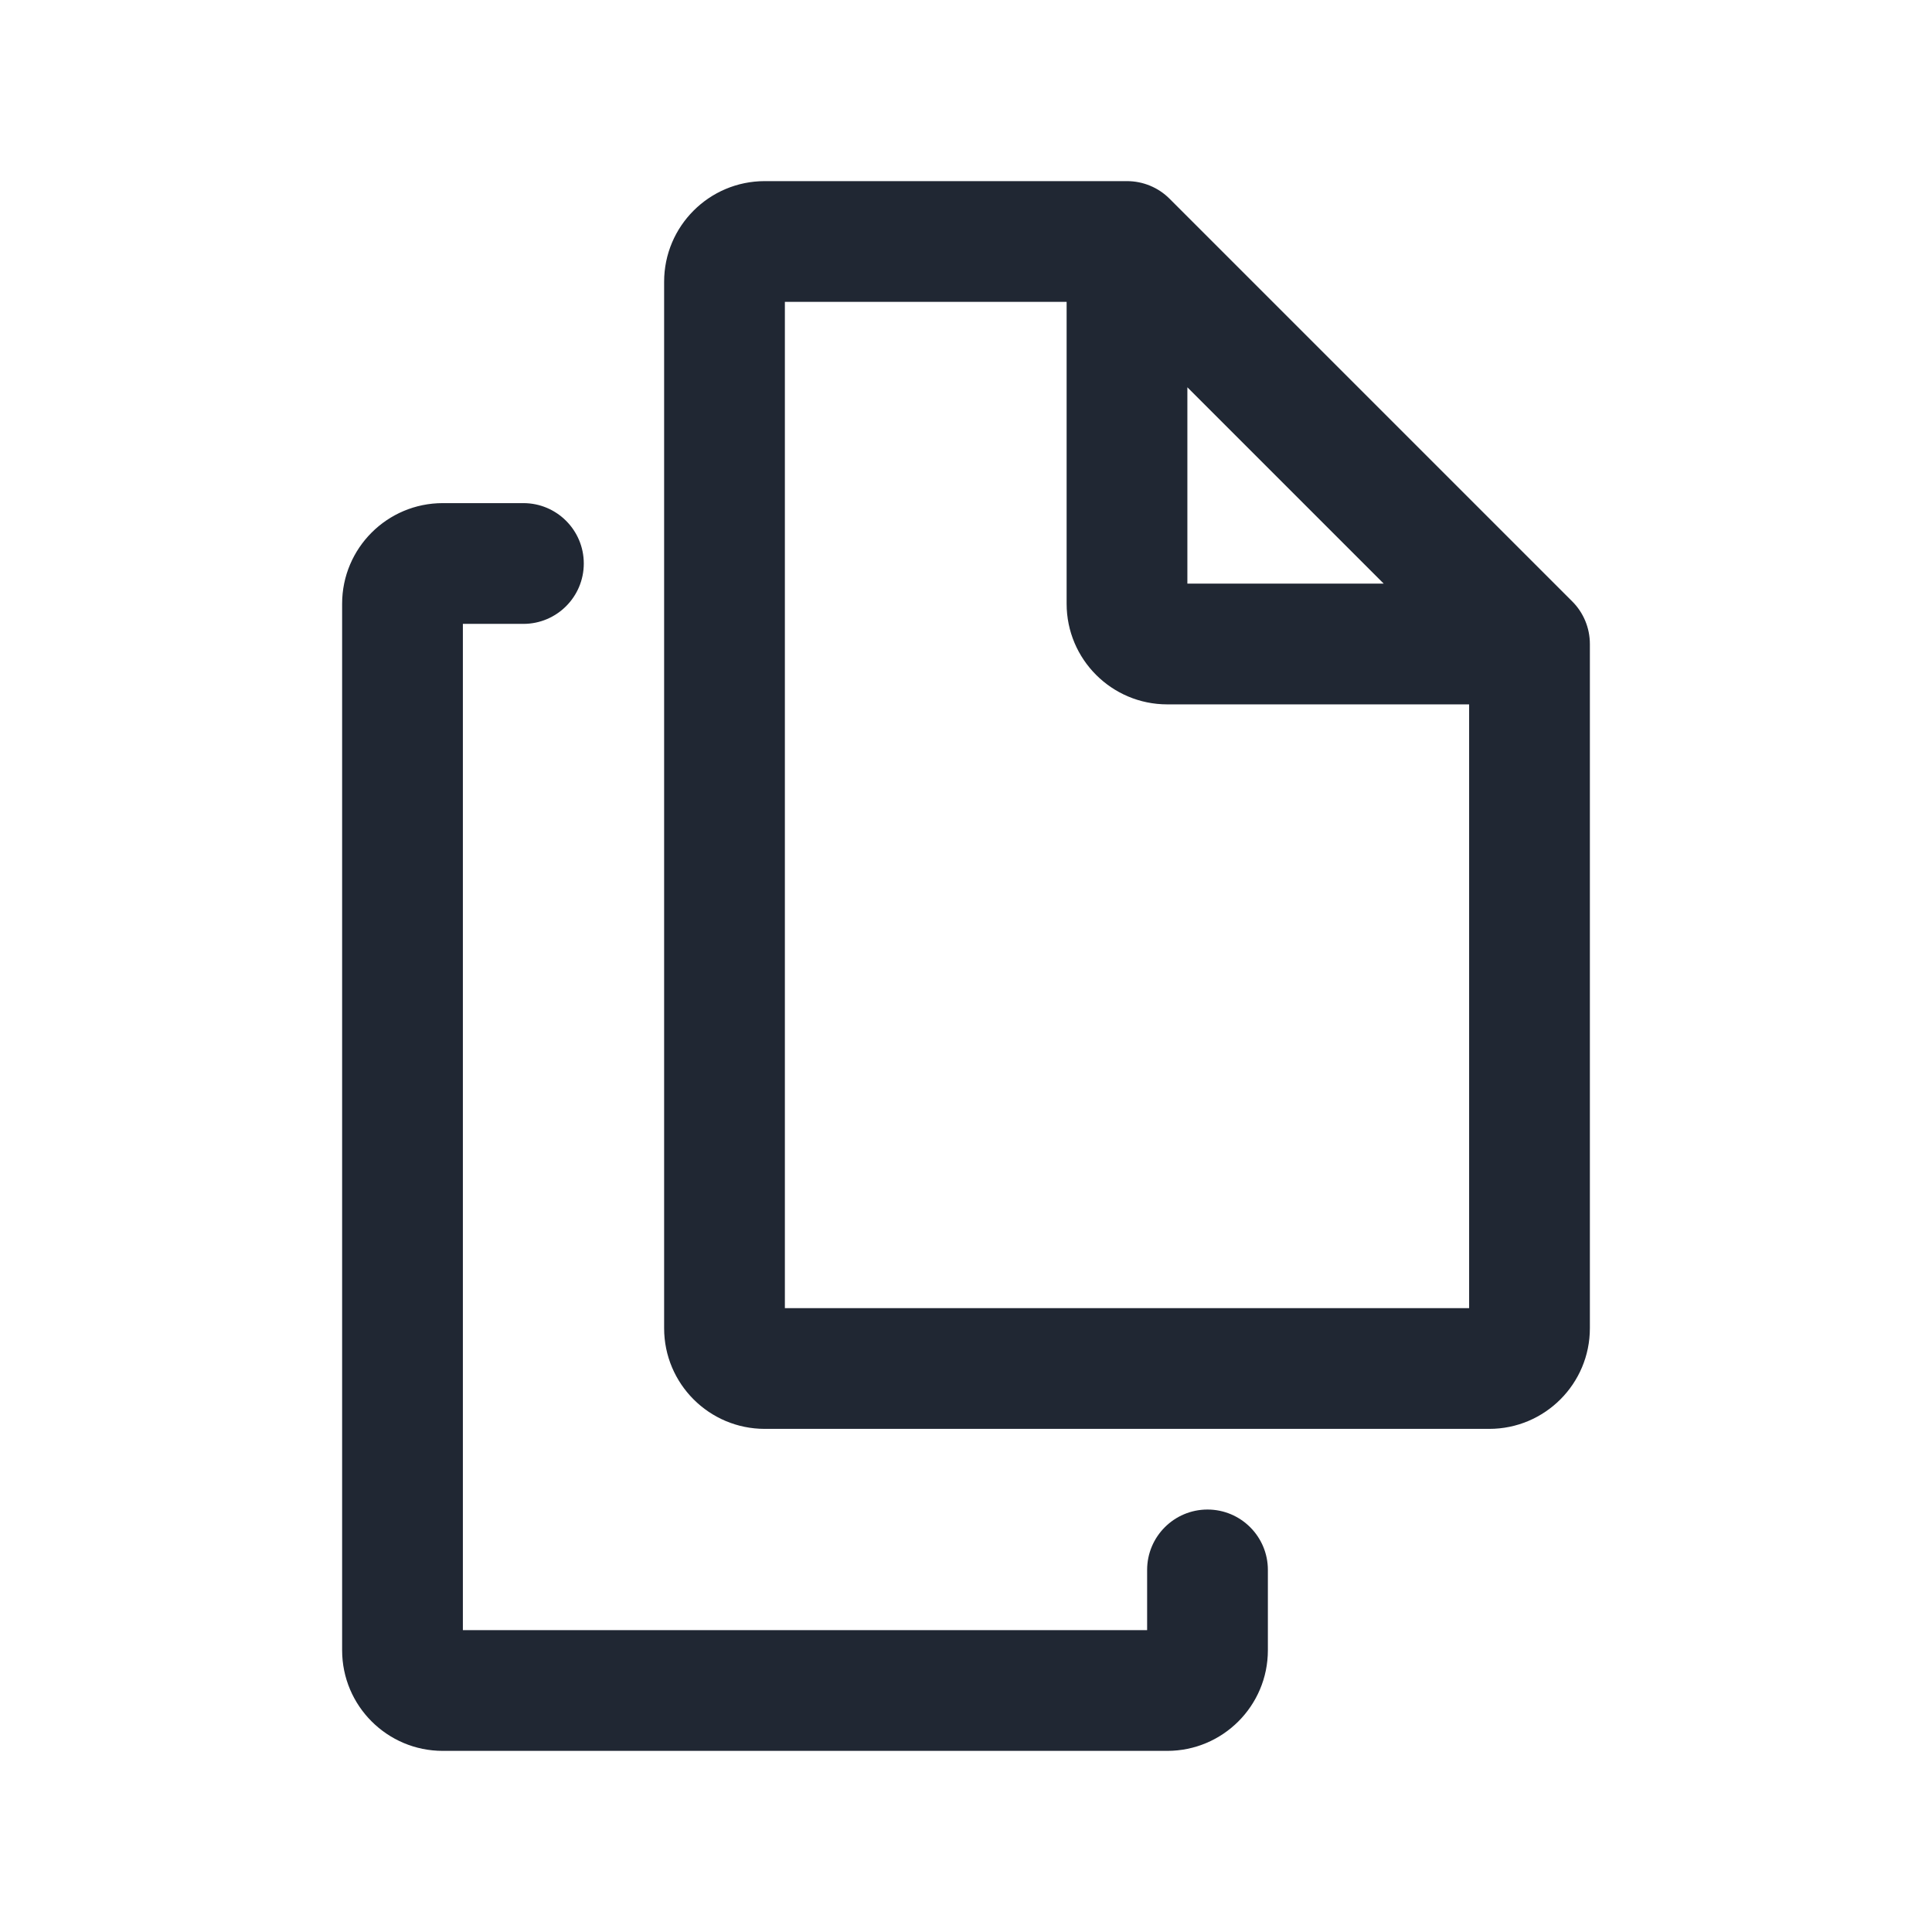 <svg width="24" height="24" viewBox="0 0 24 24" fill="none" xmlns="http://www.w3.org/2000/svg">
<path fill-rule="evenodd" clip-rule="evenodd" d="M8.25 3.5C8.25 2.81 8.81 2.25 9.5 2.25H14C14.199 2.25 14.39 2.329 14.53 2.47L19.53 7.47C19.671 7.61 19.75 7.801 19.75 8V16.5C19.75 17.19 19.19 17.75 18.5 17.75H9.5C8.81 17.75 8.25 17.19 8.25 16.5V3.5ZM14.5 8.75C13.81 8.75 13.25 8.19 13.25 7.5V3.75H9.75V16.25H18.25V8.75H14.5ZM14.75 4.811L17.189 7.25H14.75V4.811ZM6.502 7.75H5.75V20.25H14.25V19.502C14.25 19.088 14.586 18.752 15 18.752C15.414 18.752 15.75 19.088 15.75 19.502V20.5C15.75 21.19 15.19 21.75 14.5 21.75H5.5C4.81 21.75 4.25 21.19 4.25 20.5V7.5C4.25 6.81 4.81 6.25 5.5 6.25H6.502C6.916 6.25 7.252 6.586 7.252 7C7.252 7.414 6.916 7.75 6.502 7.75Z" fill="#202733"/>
</svg>
